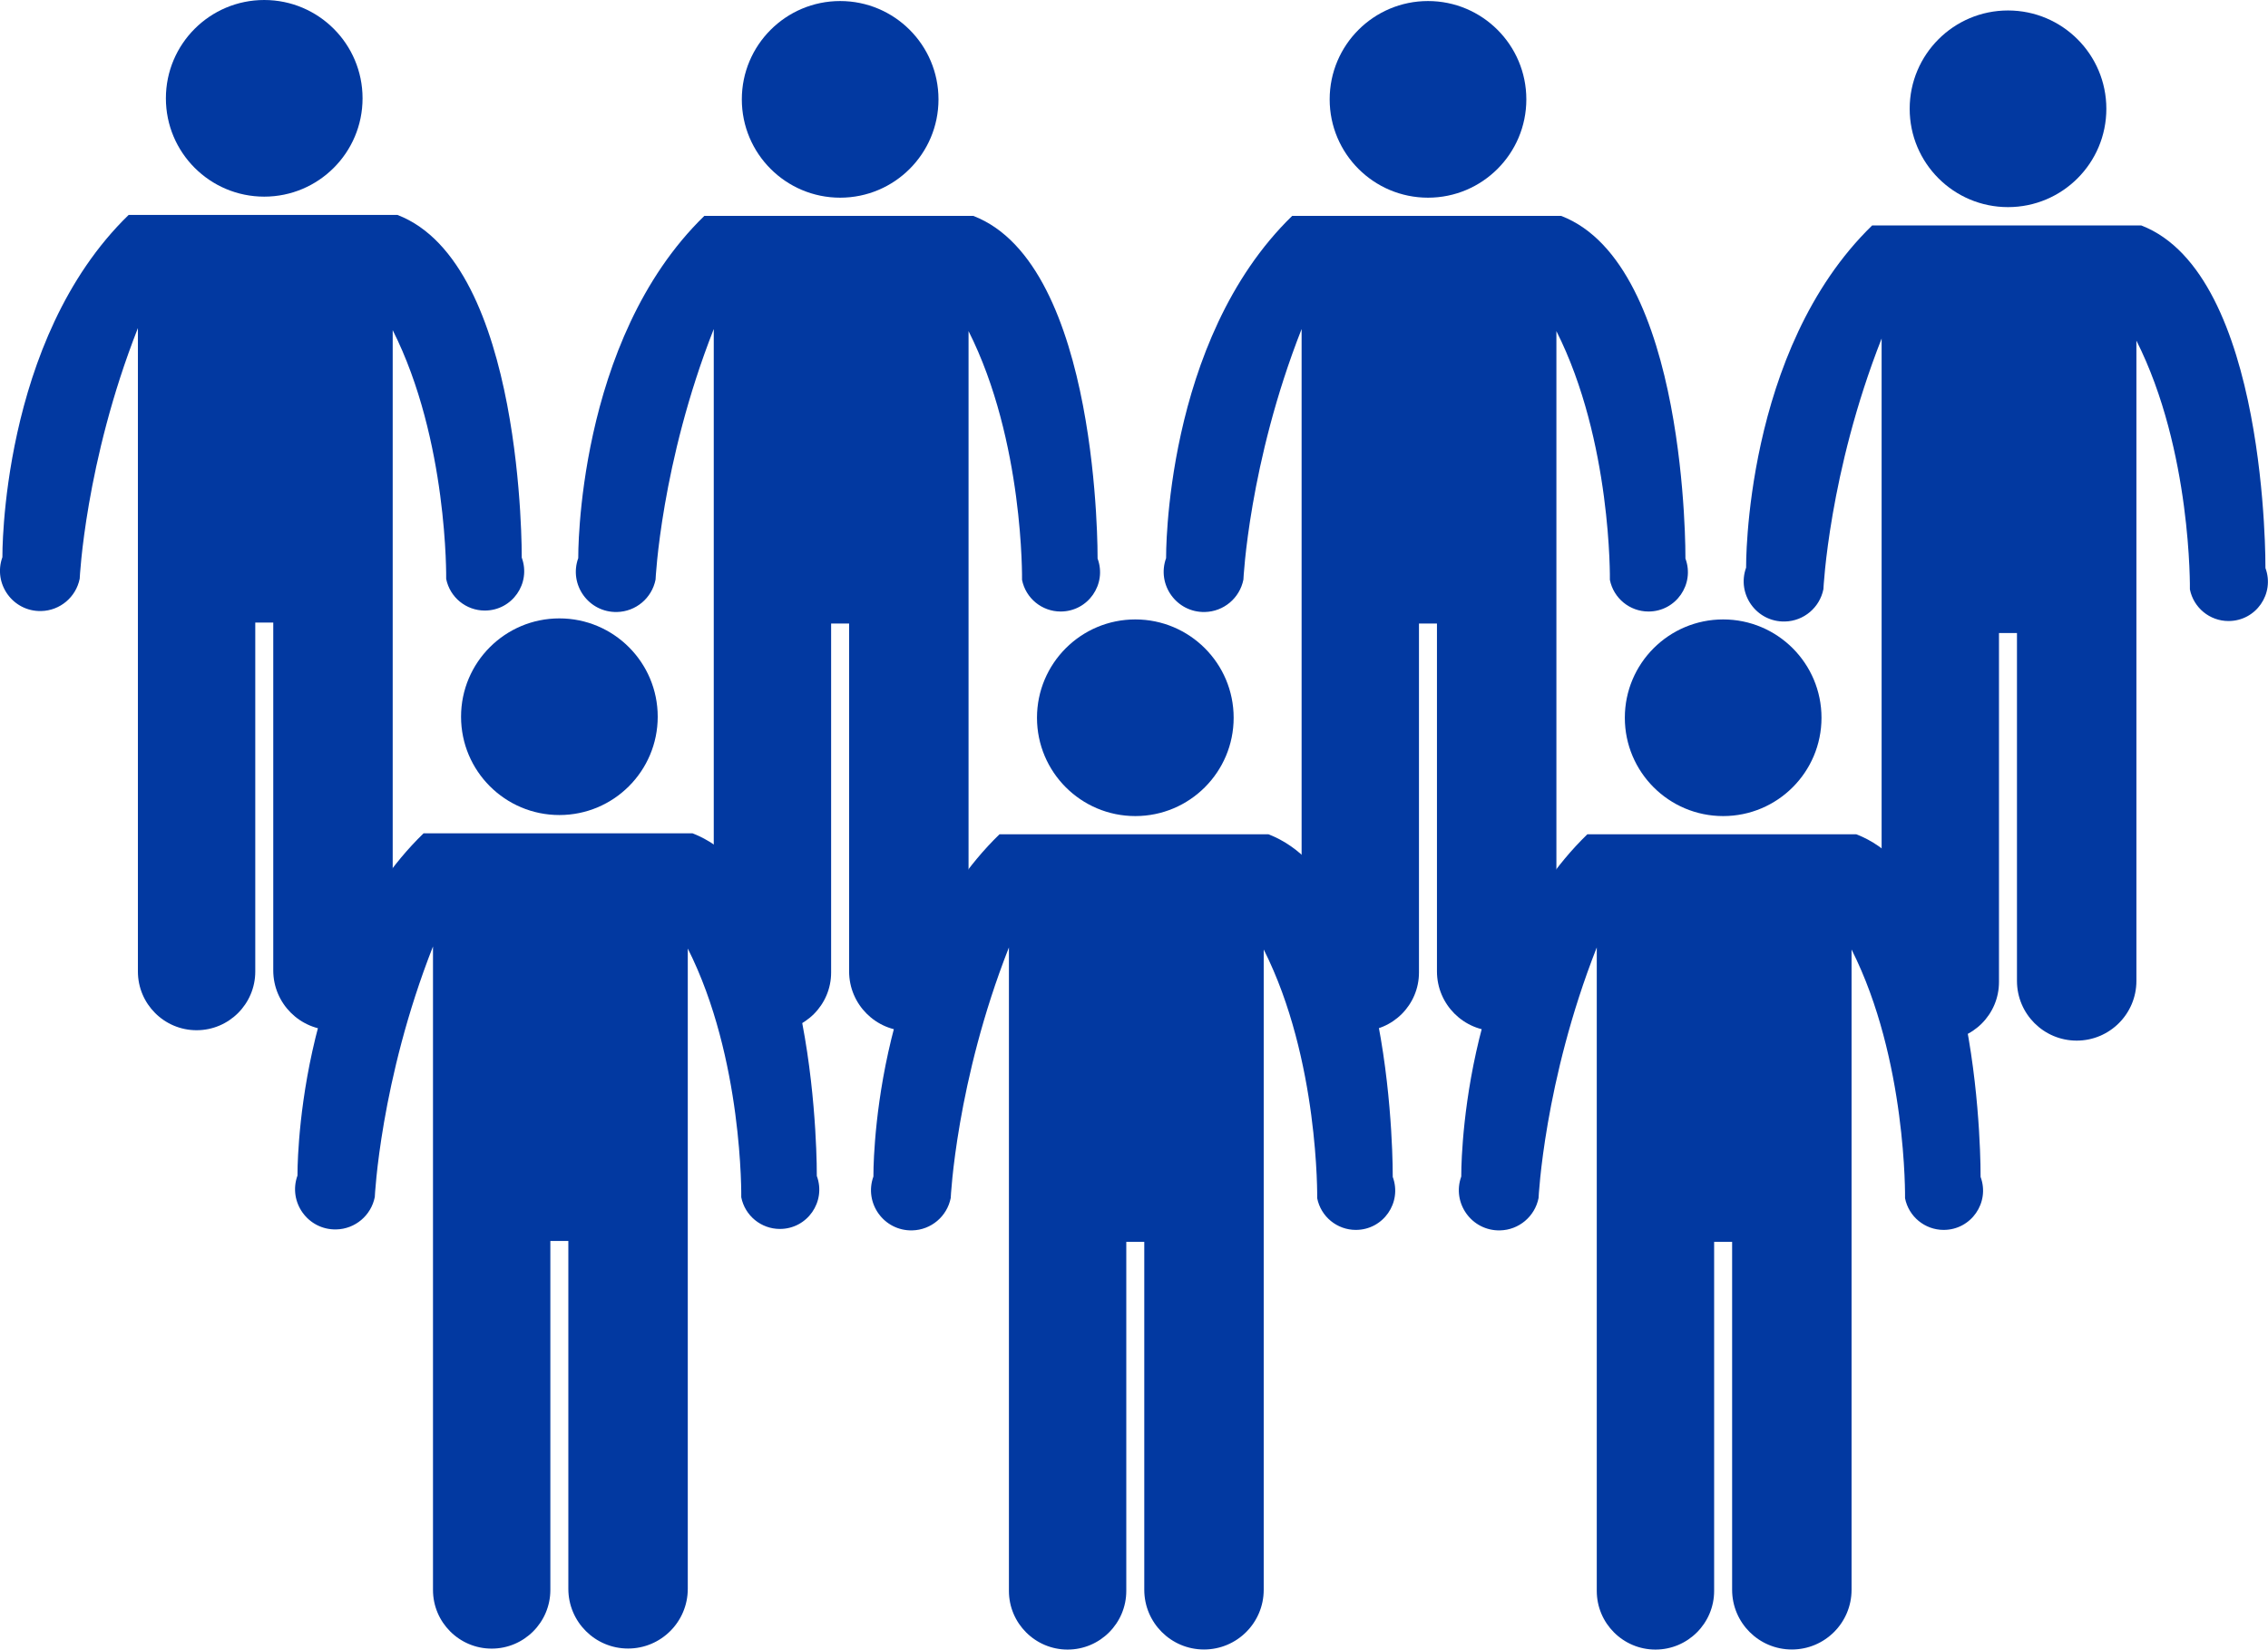 <?xml version="1.0" encoding="UTF-8"?>
<svg id="Layer_2" data-name="Layer 2" xmlns="http://www.w3.org/2000/svg" viewBox="0 0 283.69 206.37">
  <defs>
    <style>
      .cls-1 {
        fill: #0239a1;
        stroke-width: 0px;
      }
    </style>
  </defs>
  <g id="Design">
    <g>
      <g>
        <circle class="cls-1" cx="33.05" cy="12.3" r="12.3"/>
        <path class="cls-1" d="M16.09,26.89h33.63c15.85,6.09,15.54,42.86,15.54,42.86,1.19,3.22-1.19,6.63-4.62,6.63h0c-2.35,0-4.37-1.66-4.83-3.96,0,0,.25-17.36-6.69-31.12v80.1c0,4.13-3.35,7.47-7.47,7.47h0c-4.13,0-7.47-3.35-7.47-7.47v-43.52h-2.25v43.66c0,4.05-3.29,7.34-7.34,7.34h0c-4.05,0-7.34-3.29-7.34-7.34V41.04c-6.61,16.8-7.28,31.35-7.28,31.35-.46,2.31-2.46,4-4.82,4.05h0c-3.54.08-6.05-3.41-4.85-6.74C.3,69.71,0,42.5,16.09,26.89Z"/>
      </g>
      <g>
        <circle class="cls-1" cx="105.09" cy="12.43" r="12.3"/>
        <path class="cls-1" d="M88.12,27.01h33.63c15.85,6.09,15.54,42.86,15.54,42.86,1.19,3.22-1.19,6.63-4.62,6.63h0c-2.35,0-4.37-1.66-4.83-3.96,0,0,.25-17.36-6.69-31.12v80.1c0,4.13-3.35,7.47-7.47,7.47h0c-4.13,0-7.47-3.35-7.47-7.47v-43.52h-2.25v43.66c0,4.05-3.29,7.34-7.34,7.34h0c-4.05,0-7.34-3.29-7.34-7.34V41.16c-6.61,16.8-7.28,31.35-7.28,31.35-.46,2.31-2.46,4-4.82,4.05h0c-3.54.08-6.05-3.41-4.85-6.74,0,0-.3-27.21,15.78-42.82Z"/>
      </g>
      <g>
        <circle class="cls-1" cx="178.62" cy="12.43" r="12.3"/>
        <path class="cls-1" d="M161.65,27.01h33.63c15.85,6.09,15.54,42.86,15.54,42.86,1.19,3.22-1.19,6.63-4.62,6.63h0c-2.35,0-4.37-1.66-4.83-3.96,0,0,.25-17.36-6.69-31.12v80.1c0,4.13-3.35,7.47-7.47,7.47h0c-4.13,0-7.47-3.35-7.47-7.47v-43.52h-2.25v43.66c0,4.05-3.29,7.34-7.34,7.34h0c-4.05,0-7.34-3.29-7.34-7.34V41.16c-6.61,16.8-7.28,31.35-7.28,31.35-.46,2.31-2.46,4-4.82,4.05h0c-3.54.08-6.05-3.41-4.85-6.74,0,0-.3-27.21,15.78-42.82Z"/>
      </g>
      <g>
        <circle class="cls-1" cx="69.97" cy="89.66" r="12.3"/>
        <path class="cls-1" d="M53,104.25h33.63c15.85,6.09,15.54,42.86,15.54,42.86,1.19,3.22-1.19,6.63-4.62,6.63h0c-2.35,0-4.37-1.66-4.83-3.96,0,0,.25-17.36-6.69-31.12v80.1c0,4.13-3.35,7.47-7.47,7.47h0c-4.13,0-7.47-3.35-7.47-7.47v-43.52h-2.25v43.66c0,4.05-3.29,7.34-7.34,7.34h0c-4.05,0-7.34-3.29-7.34-7.34v-80.5c-6.61,16.8-7.28,31.35-7.28,31.35-.46,2.31-2.46,4-4.82,4.05h0c-3.54.08-6.05-3.41-4.85-6.74,0,0-.3-27.21,15.78-42.82Z"/>
      </g>
      <g>
        <circle class="cls-1" cx="142.01" cy="89.79" r="12.3"/>
        <path class="cls-1" d="M125.04,104.37h33.63c15.85,6.09,15.54,42.86,15.54,42.86,1.19,3.22-1.19,6.63-4.62,6.63h0c-2.35,0-4.37-1.66-4.83-3.96,0,0,.25-17.36-6.69-31.12v80.1c0,4.13-3.35,7.47-7.47,7.47h0c-4.13,0-7.47-3.35-7.47-7.47v-43.52h-2.25v43.66c0,4.05-3.29,7.34-7.34,7.34h0c-4.05,0-7.34-3.29-7.34-7.34v-80.5c-6.61,16.8-7.28,31.35-7.28,31.35-.46,2.31-2.46,4-4.82,4.05h0c-3.54.08-6.05-3.41-4.85-6.74,0,0-.3-27.21,15.78-42.82Z"/>
      </g>
      <g>
        <circle class="cls-1" cx="215.54" cy="89.79" r="12.3"/>
        <path class="cls-1" d="M198.57,104.37h33.63c15.85,6.09,15.54,42.86,15.54,42.86,1.19,3.22-1.19,6.63-4.62,6.63h0c-2.35,0-4.37-1.66-4.83-3.96,0,0,.25-17.36-6.69-31.12v80.1c0,4.13-3.35,7.47-7.47,7.47h0c-4.13,0-7.47-3.35-7.47-7.47v-43.52h-2.25v43.66c0,4.05-3.29,7.34-7.34,7.34h0c-4.05,0-7.34-3.29-7.34-7.34v-80.5c-6.61,16.8-7.28,31.35-7.28,31.35-.46,2.31-2.46,4-4.82,4.05h0c-3.54.08-6.05-3.41-4.85-6.74,0,0-.3-27.21,15.78-42.82Z"/>
      </g>
      <g>
        <circle class="cls-1" cx="251.17" cy="13.61" r="12.3"/>
        <path class="cls-1" d="M234.2,28.2h33.63c15.85,6.09,15.54,42.86,15.54,42.86,1.19,3.22-1.19,6.63-4.62,6.63h0c-2.35,0-4.37-1.66-4.83-3.96,0,0,.25-17.36-6.69-31.12v80.1c0,4.13-3.35,7.47-7.47,7.47h0c-4.13,0-7.47-3.35-7.47-7.47v-43.52h-2.25v43.66c0,4.05-3.29,7.34-7.34,7.34h0c-4.05,0-7.34-3.29-7.34-7.34V42.35c-6.61,16.8-7.28,31.35-7.28,31.35-.46,2.31-2.46,4-4.82,4.05h0c-3.54.08-6.05-3.41-4.85-6.74,0,0-.3-27.21,15.78-42.82Z"/>
      </g>
    </g>
  </g>
</svg>